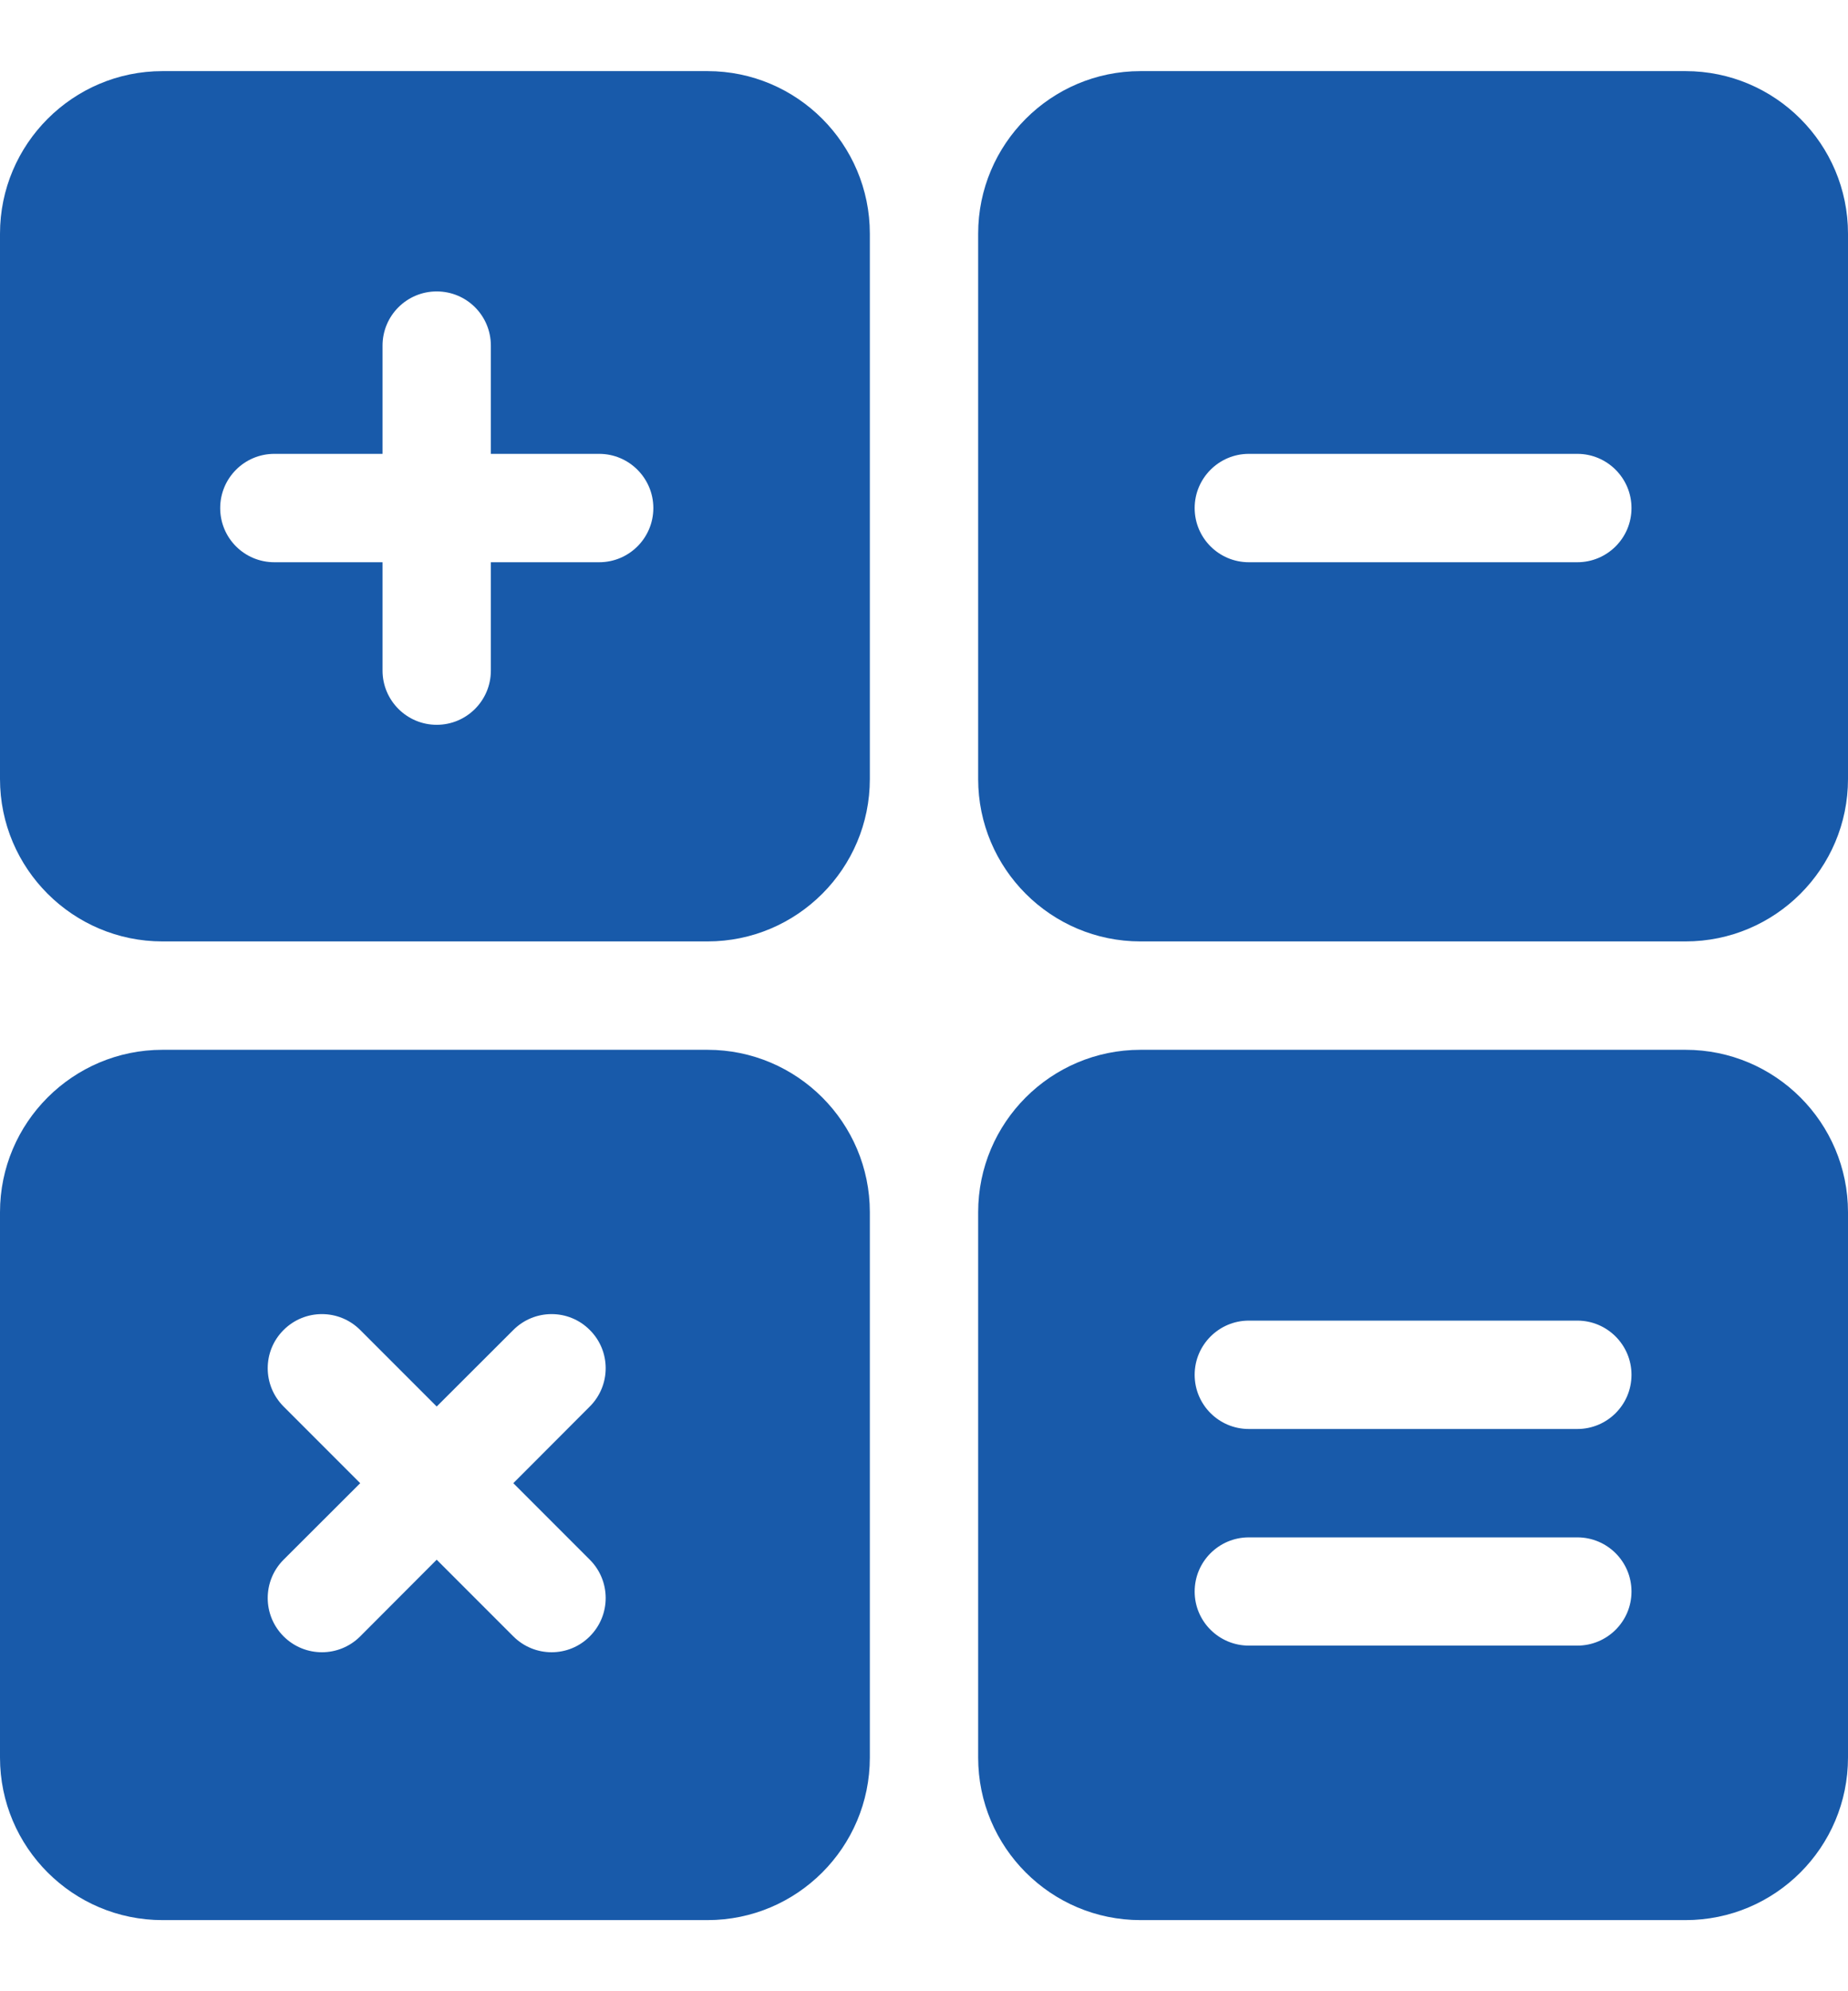 <svg width="13" height="14" viewBox="0 0 13 14" fill="none" xmlns="http://www.w3.org/2000/svg">
<path d="M1.143 6.619H4.977C5.607 6.619 6.119 6.107 6.119 5.477V1.643C6.119 1.013 5.607 0.5 4.977 0.5H1.143C0.513 0.5 0 1.013 0 1.643V5.477C0 6.107 0.513 6.619 1.143 6.619ZM1.93 3.191H2.691V2.43C2.691 2.219 2.862 2.049 3.072 2.049C3.283 2.049 3.453 2.219 3.453 2.43V3.191H4.215C4.425 3.191 4.596 3.362 4.596 3.572C4.596 3.783 4.425 3.953 4.215 3.953H3.453V4.715C3.453 4.925 3.283 5.096 3.072 5.096C2.862 5.096 2.691 4.925 2.691 4.715V3.953H1.93C1.719 3.953 1.549 3.783 1.549 3.572C1.549 3.362 1.719 3.191 1.93 3.191ZM11.857 0.5H8.023C7.393 0.5 6.881 1.013 6.881 1.643V5.477C6.881 6.107 7.393 6.619 8.023 6.619H11.857C12.488 6.619 13 6.107 13 5.477V1.643C13 1.013 12.488 0.5 11.857 0.5ZM11.096 3.953H8.785C8.575 3.953 8.404 3.783 8.404 3.572C8.404 3.362 8.575 3.191 8.785 3.191H11.096C11.306 3.191 11.477 3.362 11.477 3.572C11.477 3.783 11.306 3.953 11.096 3.953ZM11.857 7.381H8.023C7.393 7.381 6.881 7.893 6.881 8.523V12.357C6.881 12.988 7.393 13.5 8.023 13.5H11.857C12.488 13.5 13 12.988 13 12.357V8.523C13 7.893 12.488 7.381 11.857 7.381ZM11.096 11.57H8.785C8.575 11.57 8.404 11.4 8.404 11.19C8.404 10.979 8.575 10.809 8.785 10.809H11.096C11.306 10.809 11.477 10.979 11.477 11.19C11.477 11.4 11.306 11.57 11.096 11.57ZM11.096 10.047H8.785C8.575 10.047 8.404 9.877 8.404 9.666C8.404 9.456 8.575 9.285 8.785 9.285H11.096C11.306 9.285 11.477 9.456 11.477 9.666C11.477 9.877 11.306 10.047 11.096 10.047ZM6.119 12.357V8.523C6.119 7.893 5.607 7.381 4.977 7.381H1.143C0.513 7.381 0 7.893 0 8.523V12.357C0 12.988 0.513 13.5 1.143 13.5H4.977C5.607 13.5 6.119 12.988 6.119 12.357ZM4.149 10.966C4.298 11.115 4.298 11.356 4.149 11.505C4.001 11.654 3.76 11.654 3.611 11.505L3.072 10.966L2.534 11.505C2.385 11.654 2.144 11.654 1.995 11.505C1.846 11.356 1.846 11.115 1.995 10.966L2.534 10.428L1.995 9.889C1.846 9.74 1.846 9.499 1.995 9.351C2.144 9.202 2.385 9.202 2.534 9.351L3.072 9.889L3.611 9.351C3.76 9.202 4.001 9.202 4.149 9.351C4.298 9.499 4.298 9.74 4.149 9.889L3.611 10.428L4.149 10.966Z" fill="#185AAA"/>
</svg>
